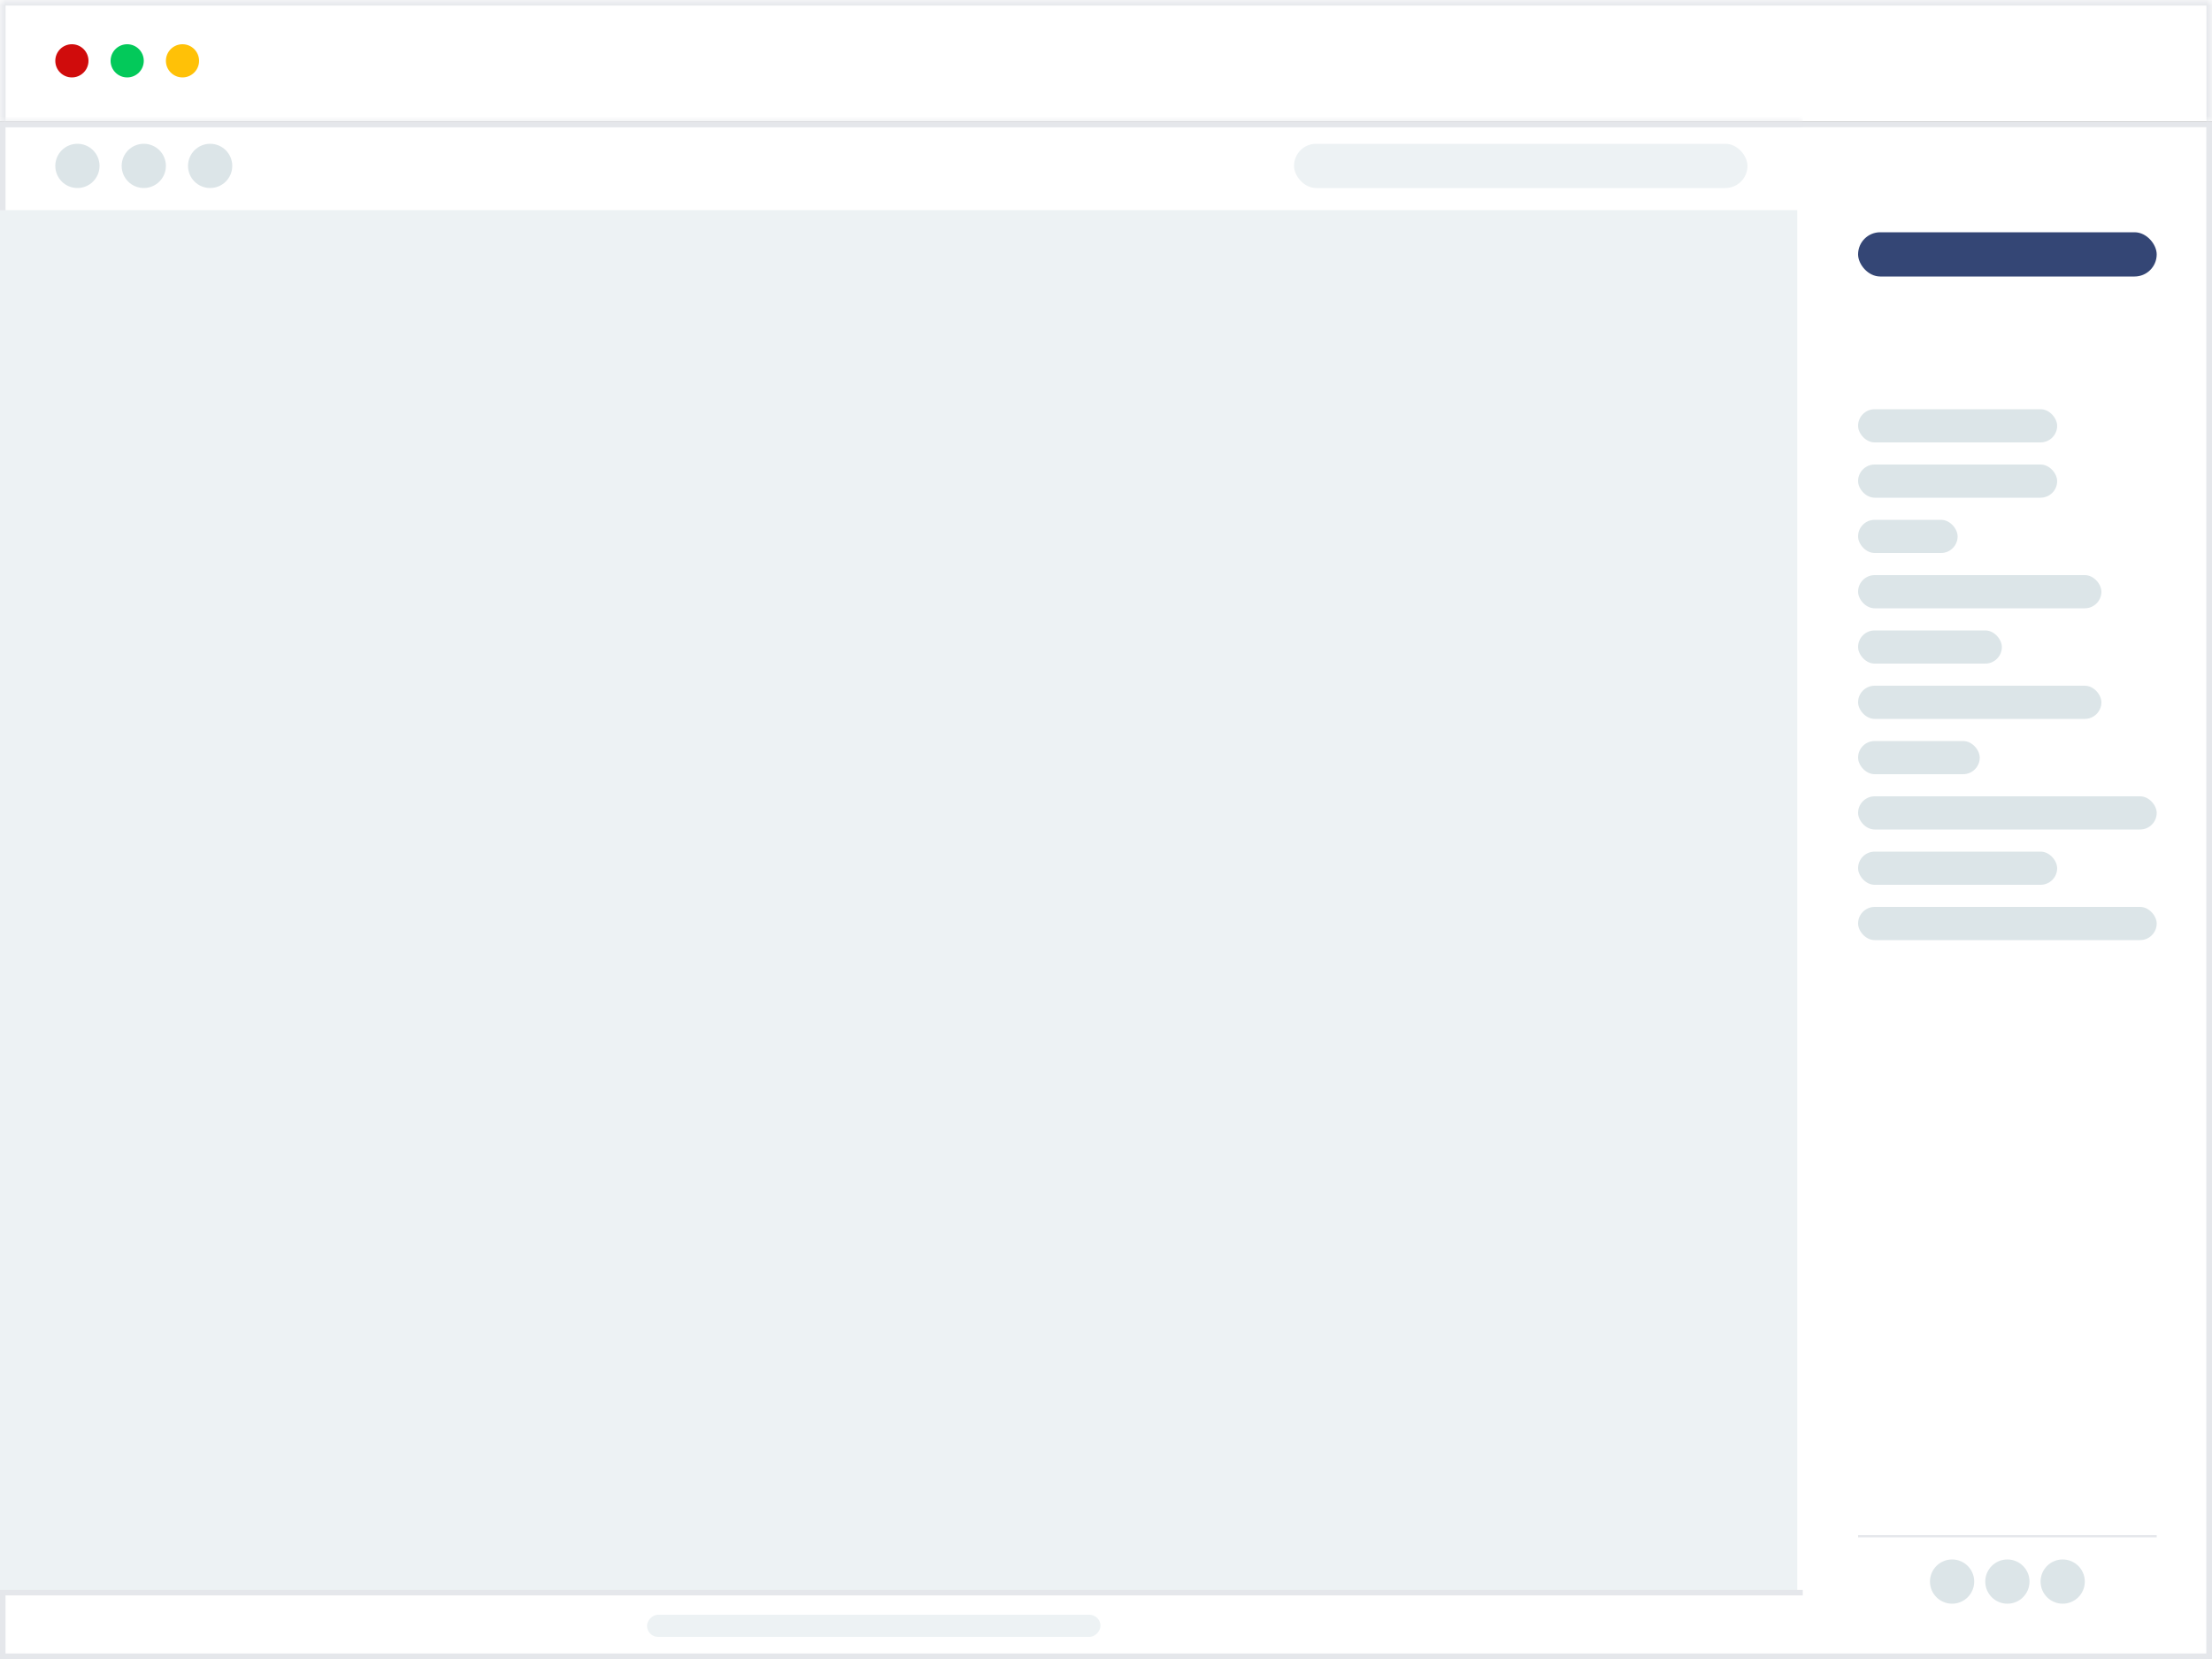 <svg width="200" height="150" viewBox="0 0 200 150" fill="none" xmlns="http://www.w3.org/2000/svg">
<rect x="0" y="0" width="200" height="150" fill="#808080" stroke="none"/>
<mask id="path-1-inside-1_1066_41017" fill="white">
<path d="M0 0H200V11H0V0Z"/>
</mask>
<path d="M0 0H200V11H0V0Z" fill="white"/>
<path d="M0 0V-0.5H-0.5V0H0ZM200 0H200.5V-0.5H200V0ZM0 0.5H200V-0.5H0V0.5ZM199.5 0V11H200.5V0H199.5ZM0.5 11V0H-0.5V11H0.5Z" fill="#E5E7EB" mask="url(#path-1-inside-1_1066_41017)"/>
<circle cx="6.5" cy="5.5" r="1.5" fill="#D00C0C"/>
<circle cx="11.5" cy="5.5" r="1.5" fill="#03C95A"/>
<circle cx="16.5" cy="5.5" r="1.5" fill="#FFC107"/>
<path d="M0.25 11.25H199.75V149.75H0.25V11.25Z" fill="white"/>
<path d="M0.25 11.25H199.75V149.75H0.25V11.25Z" stroke="#E5E7EB" stroke-width="0.5"/>
<mask id="path-7-inside-2_1066_41017" fill="white">
<path d="M0 11H163V19H0V11Z"/>
</mask>
<path d="M0 11.5H163V10.5H0V11.5Z" fill="#E5E7EB" mask="url(#path-7-inside-2_1066_41017)"/>
<circle cx="7" cy="15" r="2" fill="#DCE5E8"/>
<circle cx="13" cy="15" r="2" fill="#DCE5E8"/>
<circle cx="19" cy="15" r="2" fill="#DCE5E8"/>
<rect x="117" y="13" width="41" height="4" rx="2" fill="#EDF2F4"/>
<rect y="19" width="162.5" height="125" fill="#EDF2F4"/>
<path d="M0 144.25H163V143.75H0V144.25Z" fill="#E5E7EB"/>
<rect width="41" height="2" rx="1" transform="matrix(1 0 0 -1 58.5 148)" fill="#EDF2F4"/>
<mask id="path-17-inside-3_1066_41017" fill="white">
<path d="M163 11H200V150H163V11Z"/>
</mask>
<path d="M199.5 11V150H200.5V11H199.5Z" fill="#E5E7EB" mask="url(#path-17-inside-3_1066_41017)"/>
<rect x="168" y="21" width="27" height="4" rx="2" fill="#344675"/>
<rect x="168" y="37" width="18" height="3" rx="1.5" fill="#DCE5E8"/>
<rect x="168" y="42" width="18" height="3" rx="1.5" fill="#DCE5E8"/>
<rect x="168" y="47" width="9" height="3" rx="1.5" fill="#DCE5E8"/>
<rect x="168" y="52" width="22" height="3" rx="1.5" fill="#DCE5E8"/>
<rect x="168" y="57" width="13" height="3" rx="1.5" fill="#DCE5E8"/>
<rect x="168" y="62" width="22" height="3" rx="1.5" fill="#DCE5E8"/>
<rect x="168" y="67" width="11" height="3" rx="1.5" fill="#DCE5E8"/>
<rect x="168" y="72" width="27" height="3" rx="1.5" fill="#DCE5E8"/>
<rect x="168" y="77" width="18" height="3" rx="1.5" fill="#DCE5E8"/>
<rect x="168" y="82" width="27" height="3" rx="1.5" fill="#DCE5E8"/>
<line x1="168" y1="138.9" x2="195" y2="138.9" stroke="#E5E7EB" stroke-width="0.2"/>
<circle cx="176.5" cy="143" r="2" fill="#DCE5E8"/>
<circle cx="181.5" cy="143" r="2" fill="#DCE5E8"/>
<circle cx="186.5" cy="143" r="2" fill="#DCE5E8"/>
</svg>

